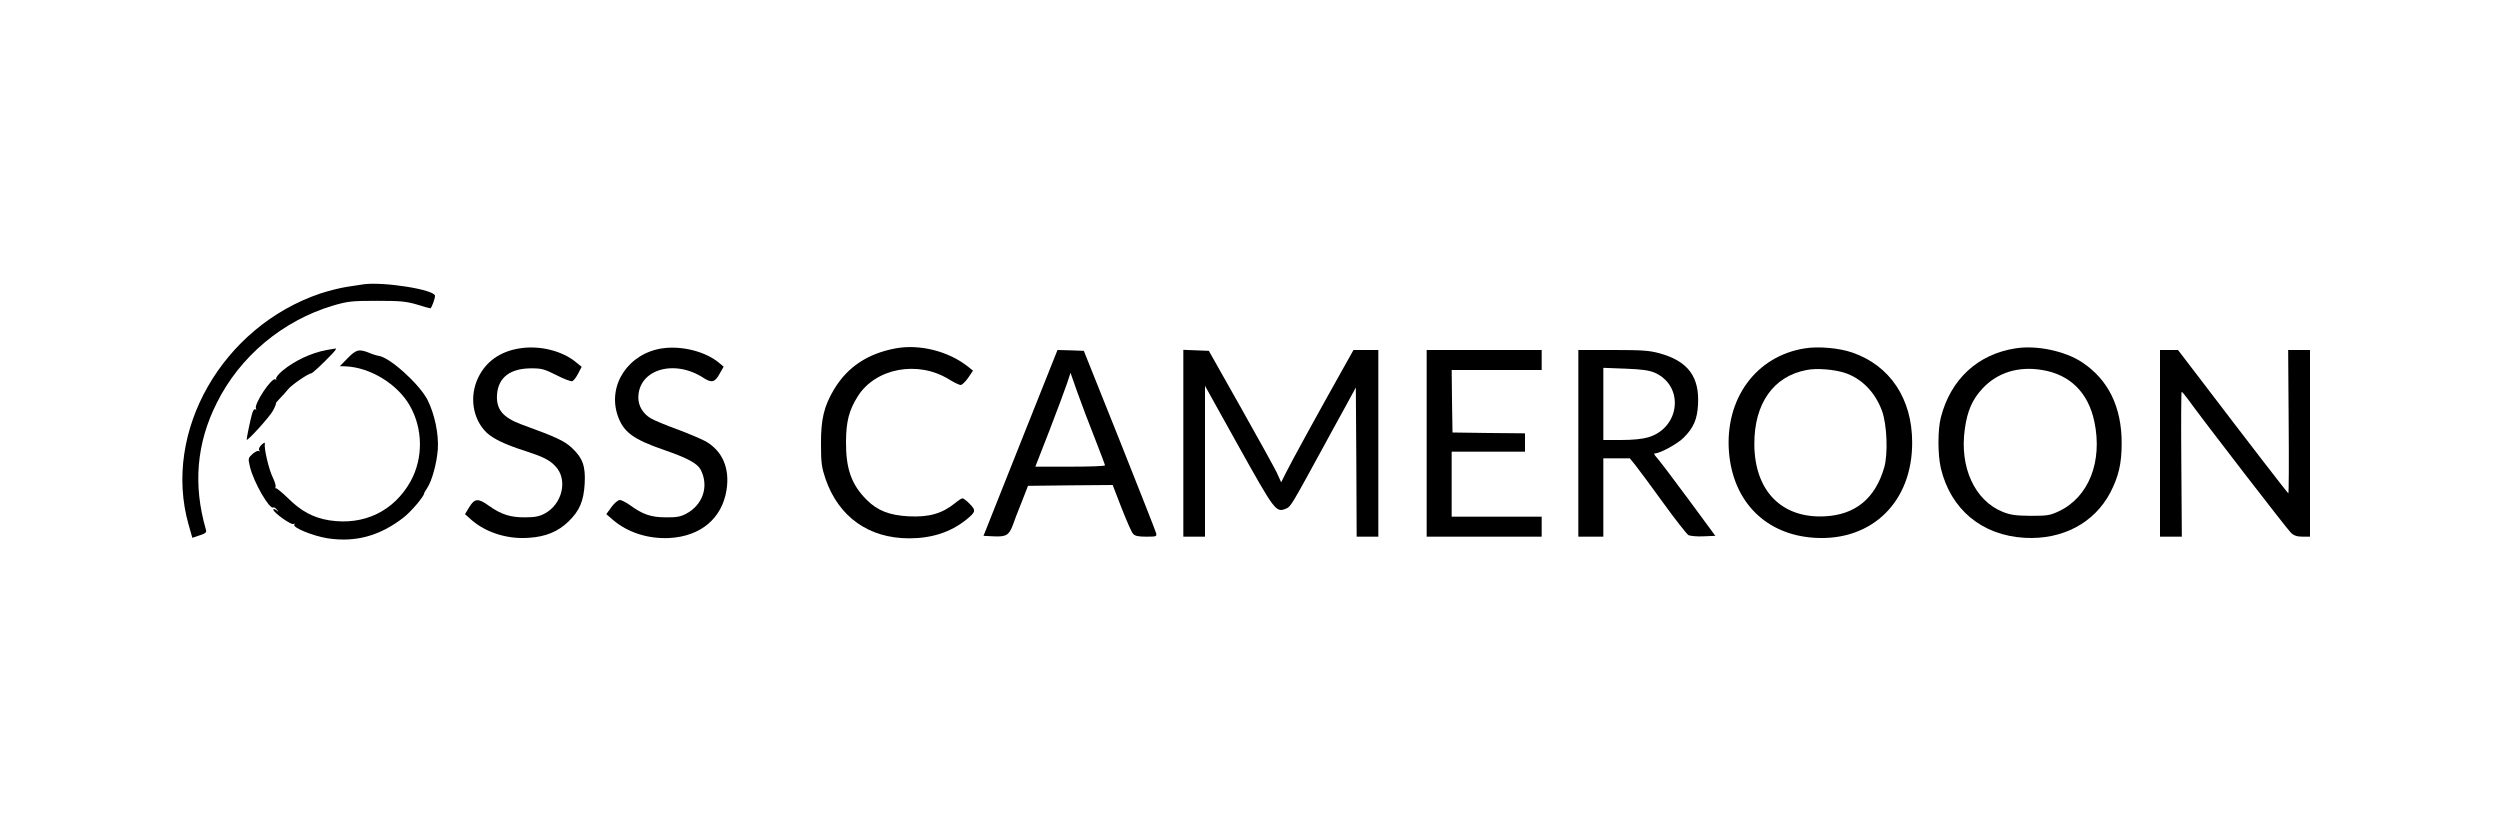 <?xml version="1.0" standalone="no"?>
<!DOCTYPE svg PUBLIC "-//W3C//DTD SVG 20010904//EN"
 "http://www.w3.org/TR/2001/REC-SVG-20010904/DTD/svg10.dtd">
<svg version="1.0" xmlns="http://www.w3.org/2000/svg"
 width="1500pt" height="500pt" viewBox="0 0 1500 500"
 preserveAspectRatio="xMidYMid meet">

<g transform="translate(0,500) scale(0.1,-0.1)"
fill="#000000" stroke="none">
<path d="M2180 3294 c-14 -2 -58 -9 -98 -15 -40 -6 -112 -24 -160 -40 -588
-199 -948 -828 -791 -1385 l23 -81 44 15 c37 12 43 18 37 36 -77 266 -56 516
65 757 139 281 397 496 700 586 87 25 109 28 260 28 142 0 175 -3 241 -22 41
-13 78 -23 81 -23 7 0 28 57 28 75 0 37 -310 86 -430 69z"/>
<path d="M3113 2909 c-113 -19 -196 -78 -242 -171 -57 -114 -36 -253 50 -335
39 -36 111 -71 231 -109 105 -34 146 -54 181 -92 76 -80 41 -228 -66 -284 -32
-17 -60 -22 -117 -22 -86 -1 -143 17 -216 69 -65 47 -86 45 -118 -7 l-26 -43
37 -33 c86 -76 215 -118 343 -109 103 6 178 37 241 98 67 65 91 123 97 227 6
105 -12 154 -76 214 -46 43 -91 64 -302 141 -113 42 -153 90 -148 178 7 104
78 159 207 159 62 0 78 -5 150 -41 44 -23 87 -39 95 -36 8 3 24 24 35 46 l21
40 -32 26 c-84 71 -224 105 -345 84z"/>
<path d="M3974 2910 c-202 -30 -329 -218 -269 -400 34 -102 92 -145 280 -210
139 -48 199 -80 219 -118 51 -99 14 -211 -88 -265 -33 -17 -57 -22 -121 -21
-88 0 -138 17 -215 73 -24 17 -51 31 -61 31 -11 0 -33 -19 -50 -42 l-31 -43
38 -33 c89 -77 214 -117 343 -110 186 11 313 118 340 287 21 131 -24 235 -125
293 -28 15 -106 48 -173 73 -67 24 -138 54 -158 66 -46 28 -73 74 -73 123 0
169 215 234 392 118 48 -31 68 -26 96 26 l24 42 -24 20 c-81 70 -225 107 -344
90z"/>
<path d="M5375 2910 c-168 -31 -289 -111 -370 -245 -61 -102 -80 -180 -79
-330 0 -114 4 -139 27 -208 79 -229 260 -357 502 -357 136 0 248 37 340 110
60 48 62 57 24 96 -18 19 -38 34 -44 34 -6 0 -26 -13 -45 -29 -77 -62 -154
-85 -277 -79 -116 6 -188 34 -253 99 -91 91 -125 186 -124 349 1 122 18 188
70 271 106 170 360 218 546 104 31 -19 63 -35 72 -35 8 0 28 19 45 43 l29 43
-31 25 c-117 92 -288 135 -432 109z"/>
<path d="M10830 2910 c-294 -46 -482 -303 -456 -624 25 -299 223 -496 516
-513 342 -20 584 216 583 572 0 263 -133 462 -360 540 -78 27 -202 38 -283 25z
m235 -146 c104 -33 185 -116 227 -229 30 -83 37 -259 13 -341 -54 -185 -173
-283 -357 -292 -259 -13 -421 154 -422 433 -1 244 115 408 314 445 60 12 159
4 225 -16z"/>
<path d="M12094 2910 c-227 -35 -390 -185 -449 -415 -19 -75 -19 -221 0 -304
59 -248 247 -404 505 -418 225 -12 416 89 512 272 50 97 68 173 68 297 0 216
-80 380 -237 484 -102 68 -273 104 -399 84z m159 -130 c167 -27 276 -135 313
-309 51 -241 -34 -455 -214 -539 -51 -24 -68 -27 -167 -27 -91 1 -120 5 -167
23 -170 68 -262 269 -229 499 15 108 45 177 107 243 89 95 215 134 357 110z"/>
<path d="M1960 2900 c-92 -17 -193 -64 -266 -125 -24 -20 -41 -42 -37 -48 3
-5 1 -7 -5 -3 -22 13 -131 -151 -116 -176 4 -7 3 -8 -4 -4 -7 4 -15 -8 -21
-32 -10 -36 -31 -138 -31 -150 0 -15 141 140 159 176 12 23 19 42 17 42 -3 0
7 13 22 28 15 15 38 41 52 58 23 27 121 94 138 94 7 0 75 64 126 118 17 18 26
31 20 31 -5 -1 -29 -5 -54 -9z"/>
<path d="M2087 2852 l-48 -49 34 -1 c148 -6 312 -106 386 -236 79 -138 81
-315 5 -453 -100 -180 -280 -267 -488 -235 -95 15 -170 55 -248 133 -37 36
-71 63 -74 60 -4 -3 -4 -1 -1 6 4 6 -4 33 -17 60 -23 46 -53 174 -47 202 1 8
-6 5 -19 -7 -13 -12 -19 -25 -15 -33 5 -7 4 -10 -3 -5 -6 3 -23 -5 -37 -18
-27 -25 -27 -26 -15 -78 22 -91 117 -257 140 -243 4 3 14 -3 21 -13 13 -15 12
-16 -3 -3 -10 7 -18 9 -18 3 0 -17 108 -94 121 -86 7 4 9 3 5 -4 -11 -18 112
-68 201 -82 166 -25 310 14 452 123 46 35 125 128 126 147 0 3 8 16 17 30 30
44 59 152 65 235 6 91 -19 210 -62 296 -49 95 -228 257 -294 264 -9 1 -29 7
-46 14 -69 29 -86 26 -138 -27z"/>
<path d="M6123 2343 l-222 -558 59 -3 c76 -4 94 7 116 65 9 27 34 91 55 143
l37 95 254 3 254 2 53 -137 c30 -76 60 -146 69 -155 11 -14 31 -18 80 -18 62
0 64 1 58 23 -3 12 -102 263 -219 557 l-214 535 -79 3 -79 2 -222 -557z m446
27 c33 -85 61 -158 61 -162 0 -5 -94 -8 -209 -8 l-209 0 85 218 c46 119 93
246 105 281 l21 64 42 -119 c23 -65 70 -189 104 -274z"/>
<path d="M7100 2340 l0 -560 65 0 65 0 0 452 0 453 203 -365 c219 -392 223
-397 285 -371 27 12 32 21 223 371 19 36 71 130 115 210 l79 145 3 -447 2
-448 65 0 65 0 0 560 0 560 -74 0 -75 0 -74 -132 c-132 -235 -300 -541 -330
-602 l-30 -60 -27 60 c-16 32 -114 210 -218 394 l-189 335 -77 3 -76 3 0 -561z"/>
<path d="M8560 2340 l0 -560 345 0 345 0 0 60 0 60 -270 0 -270 0 0 195 0 195
220 0 220 0 0 55 0 55 -217 2 -218 3 -3 188 -2 187 270 0 270 0 0 60 0 60
-345 0 -345 0 0 -560z"/>
<path d="M9470 2340 l0 -560 75 0 75 0 0 235 0 235 79 0 80 0 34 -42 c19 -24
94 -125 167 -226 72 -100 141 -187 151 -193 11 -5 51 -9 90 -7 l71 3 -162 220
c-89 121 -174 232 -188 248 -17 18 -21 27 -11 27 30 0 136 58 172 95 58 58 80
108 85 196 10 168 -60 262 -230 309 -62 17 -103 20 -280 20 l-208 0 0 -560z
m460 423 c177 -80 151 -330 -41 -387 -34 -10 -92 -16 -161 -16 l-108 0 0 216
0 217 133 -5 c103 -4 142 -10 177 -25z"/>
<path d="M12960 2340 l0 -560 65 0 66 0 -3 435 c-2 239 -1 435 2 434 3 0 19
-19 36 -42 101 -140 600 -786 620 -804 18 -17 37 -23 70 -23 l44 0 0 560 0
560 -65 0 -66 0 3 -430 c2 -237 1 -430 -2 -430 -4 1 -219 279 -548 711 l-114
149 -54 0 -54 0 0 -560z"/>
</g>
</svg>
